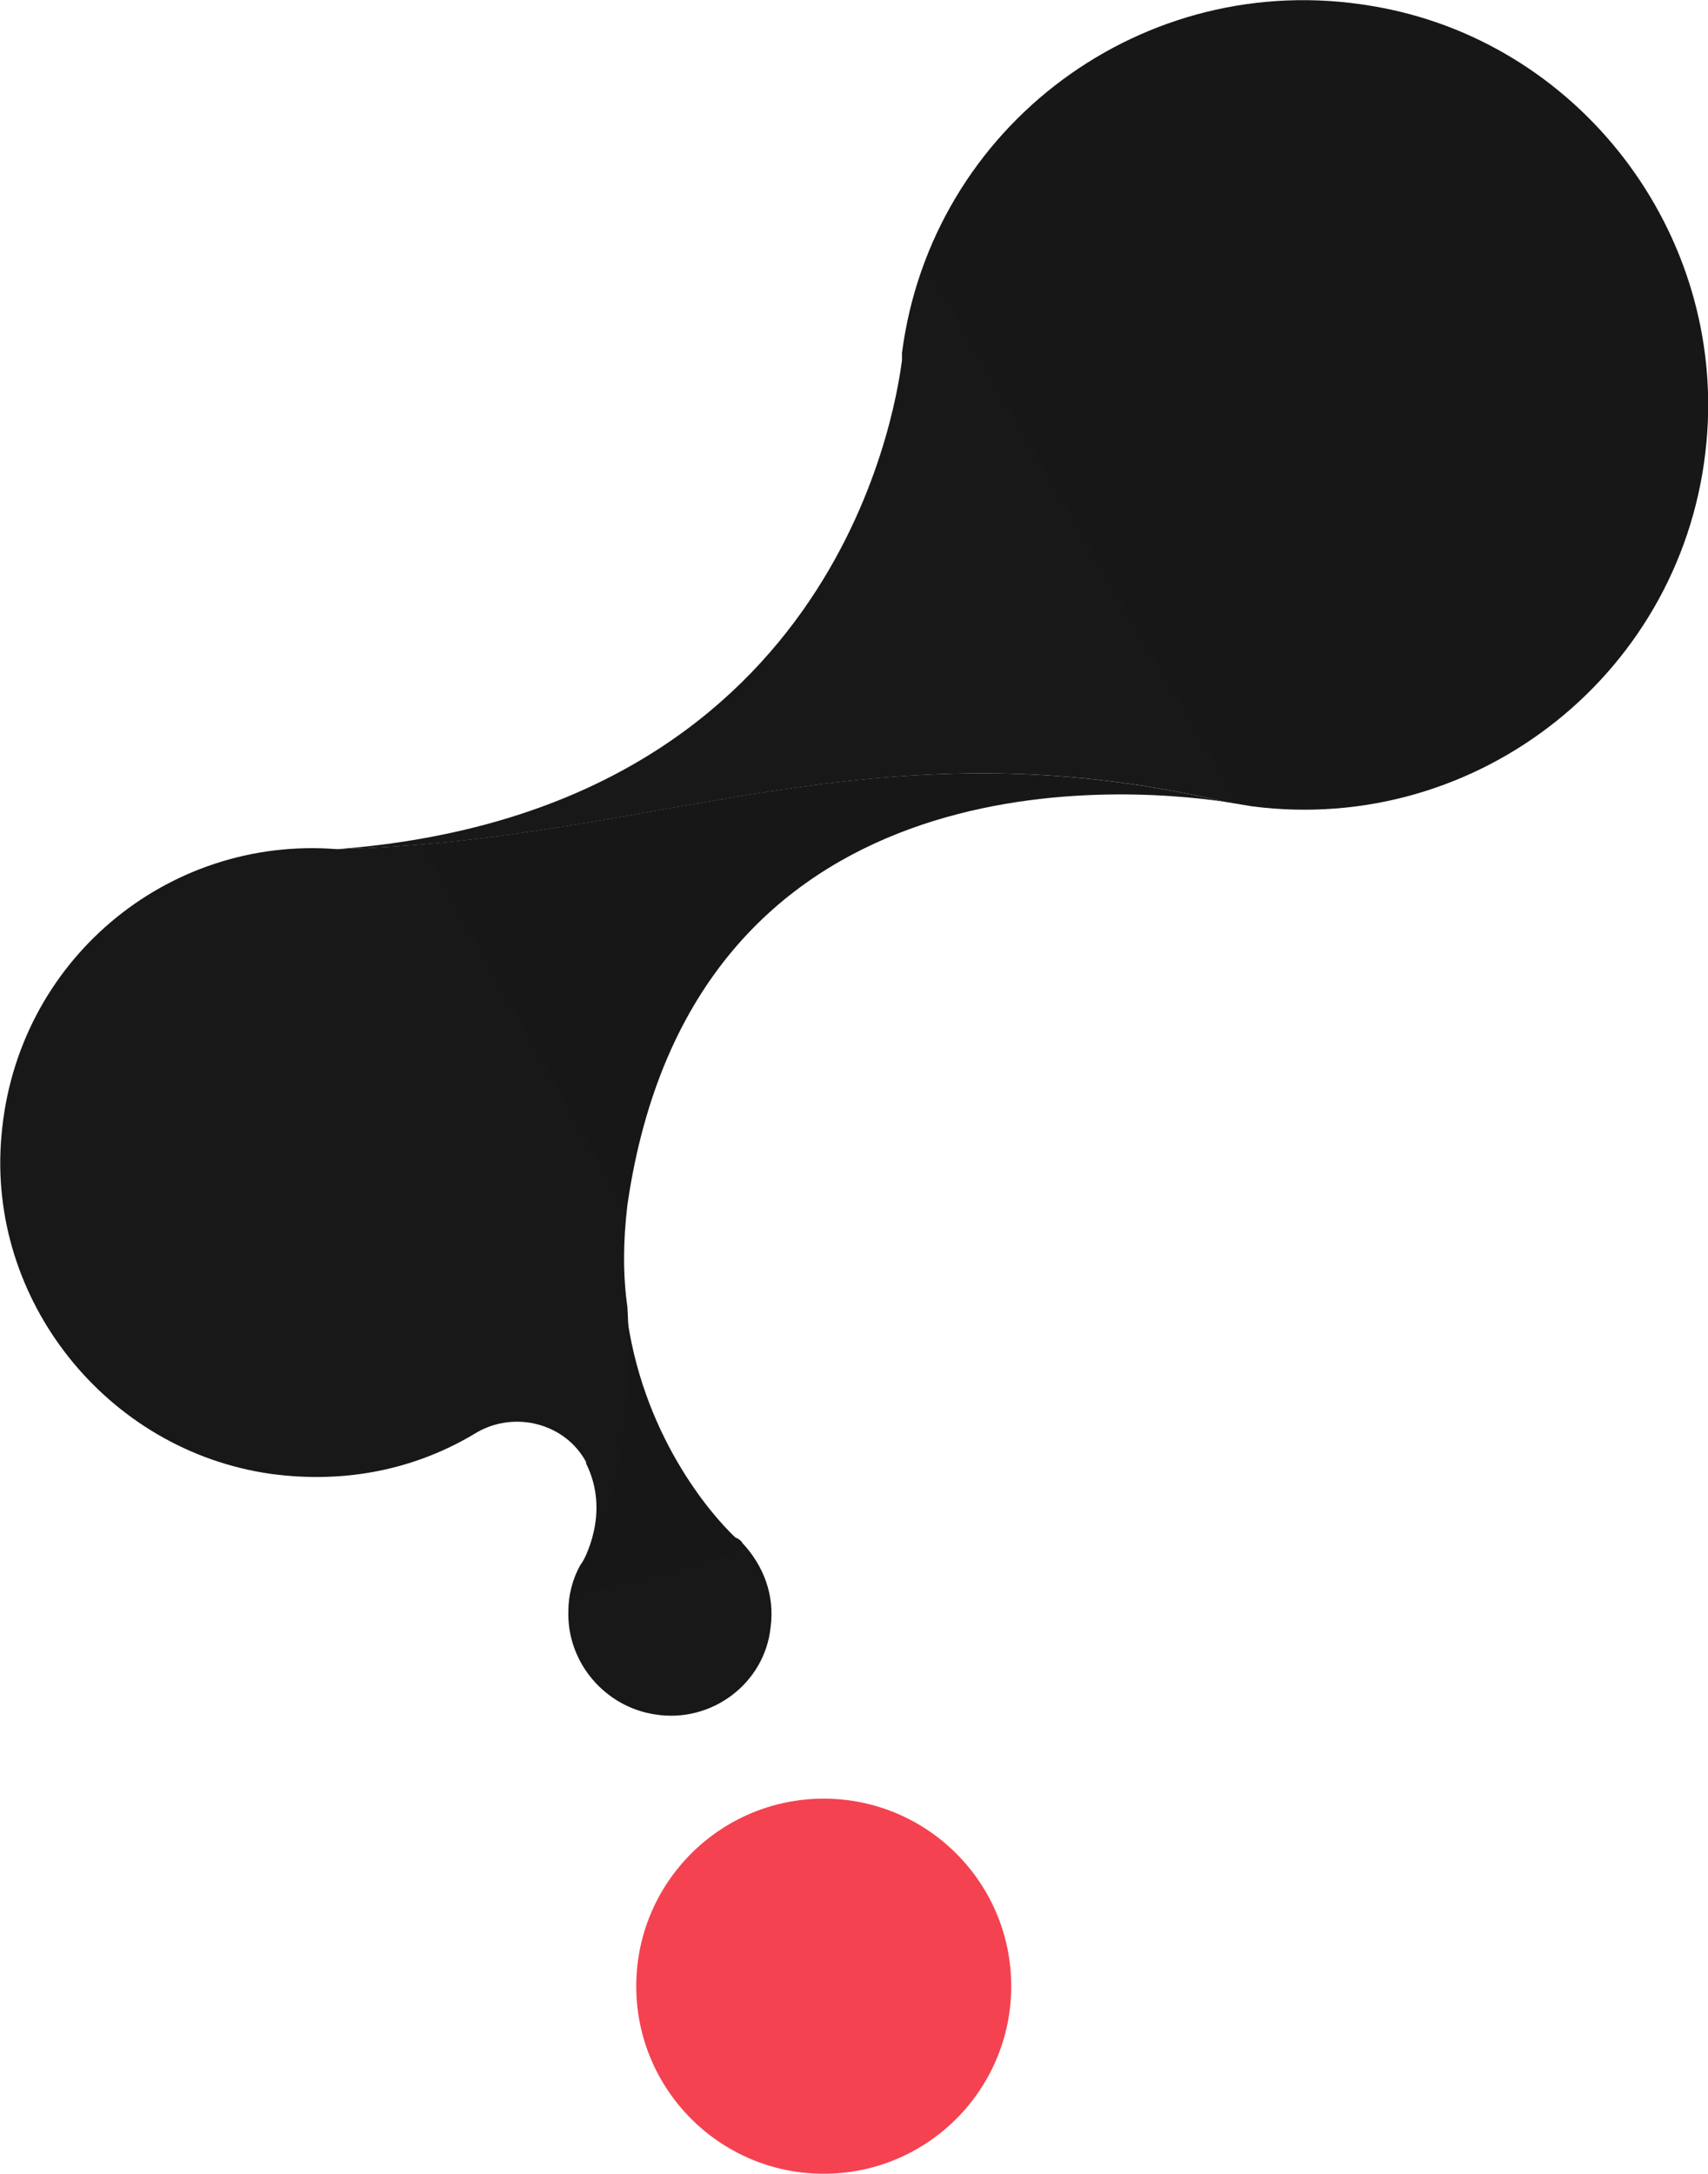<svg version="1.1" id="图层_1" xmlns="http://www.w3.org/2000/svg" xmlns:xlink="http://www.w3.org/1999/xlink" x="0px"
  y="0px" width="100%" height="100%" viewBox="0 0 115.7 147.2"
  enable-background="new 0 0 115.7 147.2" xml:space="preserve" class="style-removed" preserveAspectRatio="xMidYMid meet"
  data-parent="shape_a1N99IJpXX">
  <g>
    <g>
      <g>
        <linearGradient id="SVGID_1__mMNUoBixDs" gradientUnits="userSpaceOnUse" x1="-628.471" y1="272.216"
          x2="-628.459" y2="272.216" gradientTransform="matrix(0.945 -0.328 0.328 0.945 546.91 -381.583)">
          <stop offset="0" stop-color="#181818"></stop>
          <stop offset="1" stop-color="#171717"></stop>
        </linearGradient>
        <path fill="url(#SVGID_1__mMNUoBixDs)" d="M42.5,81.7L42.5,81.7L42.5,81.7C42.5,81.7,42.5,81.7,42.5,81.7z"
          stroke-width="0"></path>

        <linearGradient id="SVGID_2__djiIF11fMr" gradientUnits="userSpaceOnUse" x1="-635.288" y1="306.806"
          x2="-633.805" y2="285.889" gradientTransform="matrix(0.945 -0.328 0.328 0.945 546.91 -381.583)">
          <stop offset="0" stop-color="#181818"></stop>
          <stop offset="1" stop-color="#171717"></stop>
        </linearGradient>
        <path fill="url(#SVGID_2__djiIF11fMr)" d="M39.3,106C39.3,106,39.3,106,39.3,106c-0.5,0.9-0.8,2-0.8,3.1c-0.1,3.5,2.5,6.5,5.9,7
          c3.8,0.6,7.4-2.1,7.8-5.9c0.3-2.2-0.5-4.2-1.9-5.7l0,0c0,0,0,0,0,0c-0.1-0.2-0.3-0.3-0.5-0.4c-1.6-1.5-6.4-7-7.4-15.5
          C42.6,90.2,43,100.7,39.3,106z" stroke-width="0"></path>
      </g>
      <g>

        <linearGradient id="SVGID_3__gAnjpJALzx" gradientUnits="userSpaceOnUse" x1="-628.471" y1="272.216"
          x2="-628.459" y2="272.216" gradientTransform="matrix(0.945 -0.328 0.328 0.945 546.91 -381.583)">
          <stop offset="0" stop-color="#181818"></stop>
          <stop offset="1" stop-color="#171717"></stop>
        </linearGradient>
        <path fill="url(#SVGID_3__gAnjpJALzx)" d="M42.5,81.7L42.5,81.7L42.5,81.7C42.5,81.7,42.5,81.7,42.5,81.7z"
          stroke-width="0"></path>

        <linearGradient id="SVGID_4__d95s2er3az" gradientUnits="userSpaceOnUse" x1="-667.957" y1="271.769"
          x2="-594.279" y2="258.865" gradientTransform="matrix(0.945 -0.328 0.328 0.945 546.91 -381.583)">
          <stop offset="3.942397e-02" stop-color="#181818"></stop>
          <stop offset="1" stop-color="#171717"></stop>
        </linearGradient>
        <path fill="url(#SVGID_4__d95s2er3az)" d="M0.1,76.9c-1,11.1,7.1,21.3,18.2,22.9c5.1,0.7,9.9-0.3,14-2.8c2.6-1.5,6-0.6,7.4,2
          c0,0,0,0.1,0,0.1c1.7,3.4-0.2,6.6-0.3,6.8c3.7-5.3,3.2-15.8,3.1-17.4c-0.3-2.1-0.3-4.4,0-6.9l0,0c0,0,0,0,0,0l0,0
          C46.9,51.2,75.6,53.2,83,54.3c-24-5.6-38.6,2.7-60.2,3.2C11.3,56.6,1.1,65.1,0.1,76.9z" stroke-width="0"></path>

        <linearGradient id="SVGID_5__YiJLltUh2G" gradientUnits="userSpaceOnUse" x1="-629.235" y1="247.952"
          x2="-539.114" y2="230.469" gradientTransform="matrix(0.945 -0.328 0.328 0.945 546.91 -381.583)">
          <stop offset="0" stop-color="#181818"></stop>
          <stop offset="1" stop-color="#171717"></stop>
        </linearGradient>
        <path fill="url(#SVGID_5__YiJLltUh2G)" d="M92.9,0.4C77.5-2.2,63.1,8.5,61.1,23.9c0,0.2,0,0.3,0,0.5c-0.5,3.8-4.8,30.5-38.2,33.1l0,0
          C44.4,57,59.1,48.7,83,54.3c0.6,0.1,1.2,0.2,1.8,0.3c15.4,2,29.4-9.2,30.8-24.7C116.9,15.7,106.9,2.7,92.9,0.4z"
          stroke-width="0"></path>
      </g>
    </g>

    <linearGradient id="SVGID_6__UtcdMUnU6j" gradientUnits="userSpaceOnUse" x1="667.852" y1="-3191.202" x2="693.286"
      y2="-3191.202" gradientTransform="matrix(-0.288 0.958 -0.958 -0.288 -2803.394 -1437.838)">
      <stop offset="0" stop-color="#f44250"></stop>
<!--      <stop offset="1" stop-color="#1515e5"></stop>-->
    </linearGradient>
    <circle fill="url(#SVGID_6__UtcdMUnU6j)" cx="55.8" cy="134.5" r="12.7" stroke-width="0"></circle>
  </g>
</svg>
